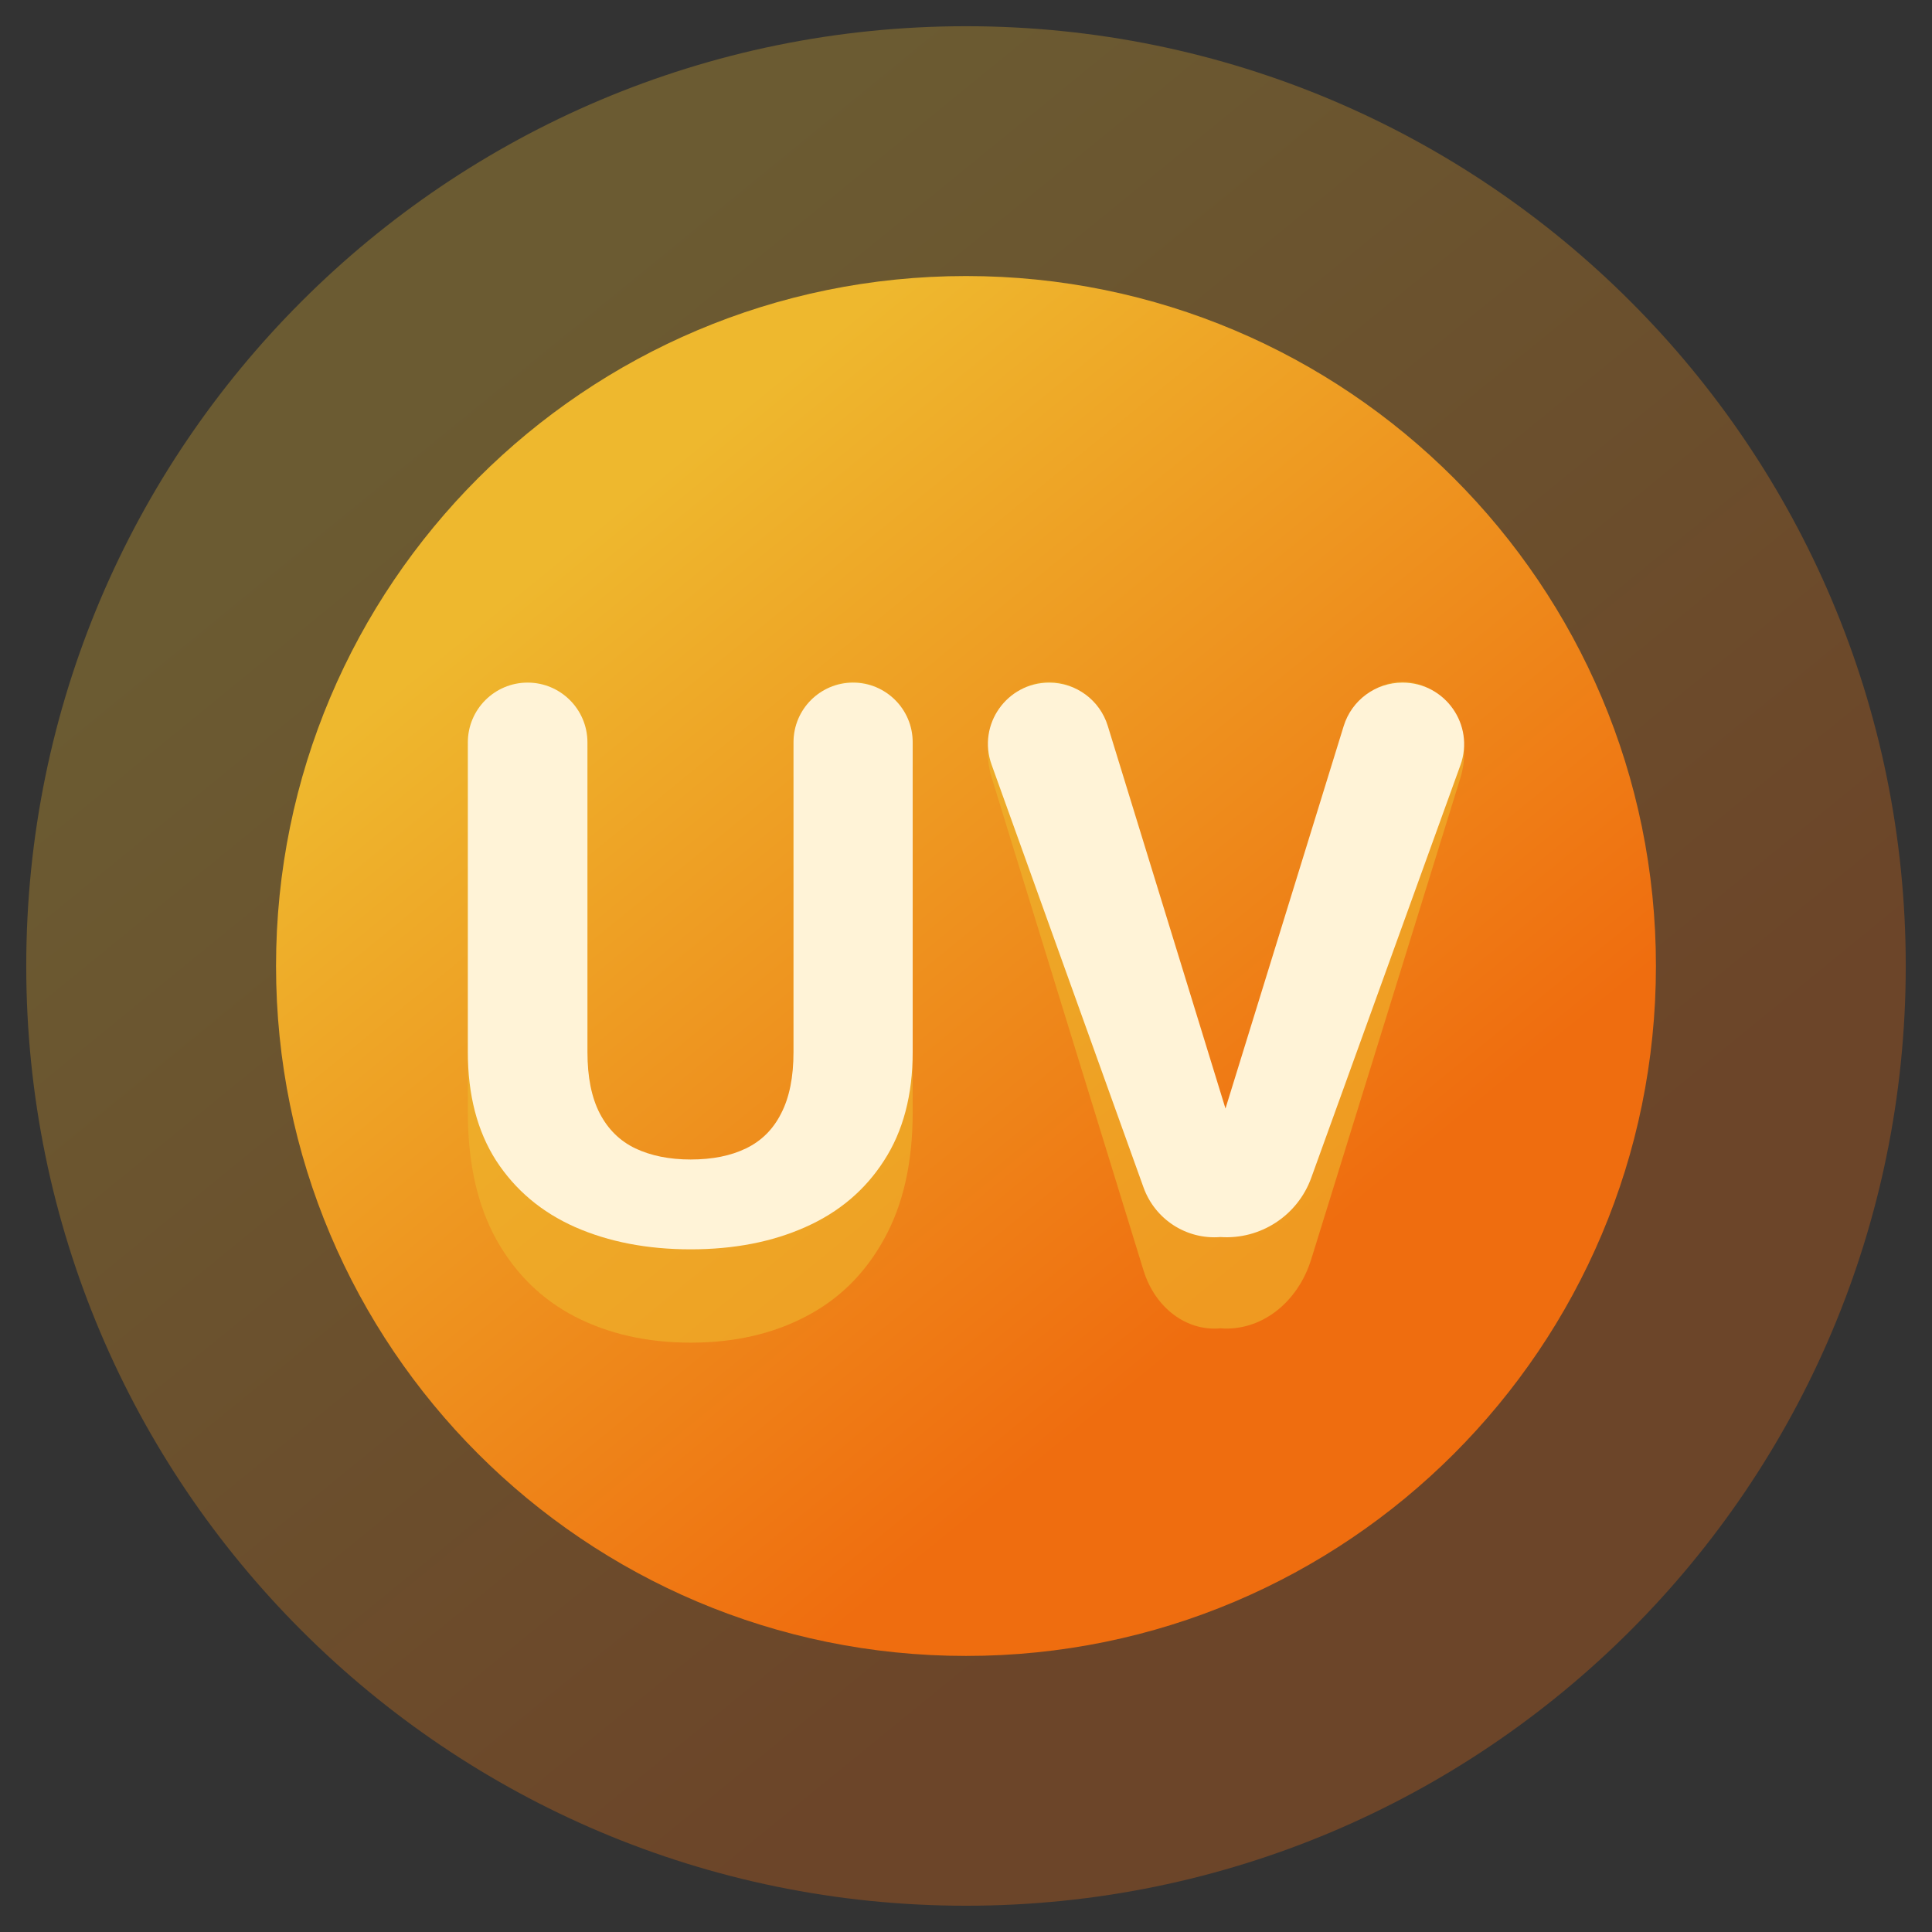 <svg width="72" height="72" viewBox="0 0 72 72" fill="none" xmlns="http://www.w3.org/2000/svg">
<rect x="0" y="0" width="72" height="72" fill="#333333" stroke="none"/>
<g clip-path="url(#clip0_5029_52886)">
<mask id="mask0_5029_52886" style="mask-type:luminance" maskUnits="userSpaceOnUse" x="0" y="0" width="72" height="72">
<path d="M72 0H0V72H72V0Z" fill="white"/>
</mask>
<g mask="url(#mask0_5029_52886)">
<mask id="mask1_5029_52886" style="mask-type:luminance" maskUnits="userSpaceOnUse" x="-1" y="-1" width="74" height="74">
<path d="M-0.25 -0.25H72.25V72.25H-0.25V-0.25Z" fill="white"/>
</mask>
<g mask="url(#mask1_5029_52886)">
<path d="M0.978 35.999C0.978 55.341 16.658 71.021 36 71.021C55.342 71.021 71.022 55.341 71.022 35.999C71.022 16.657 55.342 0.977 36 0.977C16.658 0.977 0.978 16.657 0.978 35.999Z" fill="url(#paint0_linear_5029_52886)"/>
<path d="M10.287 35.999C10.287 50.2 21.799 61.712 36 61.712C50.201 61.712 61.712 50.2 61.712 35.999C61.712 21.799 50.201 10.287 36 10.287C21.799 10.287 10.287 21.799 10.287 35.999Z" fill="url(#paint1_linear_5029_52886)"/>
<path d="M29.572 27.991C29.572 26.561 30.566 25.401 31.792 25.401C33.019 25.401 34.013 26.561 34.013 27.991V41.458C34.013 43.327 33.657 44.902 32.944 46.181C32.24 47.461 31.265 48.424 30.017 49.069C28.779 49.715 27.353 50.037 25.739 50.037C24.125 50.037 22.689 49.715 21.431 49.069C20.183 48.424 19.203 47.461 18.49 46.181C17.787 44.902 17.435 43.327 17.435 41.458V28C17.435 26.564 18.433 25.401 19.663 25.401C20.894 25.401 21.892 26.564 21.892 28V41.458C21.892 42.548 22.045 43.439 22.352 44.129C22.659 44.819 23.1 45.325 23.674 45.648C24.259 45.97 24.947 46.131 25.739 46.131C26.551 46.131 27.239 45.97 27.804 45.648C28.378 45.325 28.814 44.819 29.111 44.129C29.418 43.439 29.572 42.548 29.572 41.458V27.991Z" fill="#EEB82E" fill-opacity="0.6"/>
<path d="M45.67 43.916L50.076 27.287C50.373 26.166 51.262 25.401 52.268 25.401C53.859 25.401 54.967 27.242 54.426 28.987L48.867 46.926C48.358 48.57 46.976 49.621 45.481 49.503L45.67 43.916ZM39.102 25.401C40.103 25.401 40.988 26.163 41.283 27.28L45.67 43.916L45.481 49.503C44.218 49.621 43.045 48.738 42.616 47.347L36.953 28.965C36.418 27.23 37.521 25.401 39.102 25.401Z" fill="#EEB82E" fill-opacity="0.6"/>
<path d="M29.572 27.66C29.572 26.433 30.566 25.439 31.792 25.439C33.019 25.439 34.013 26.433 34.013 27.66V39.204C34.013 40.807 33.657 42.157 32.944 43.254C32.24 44.35 31.265 45.176 30.017 45.729C28.779 46.282 27.353 46.559 25.739 46.559C24.125 46.559 22.689 46.282 21.431 45.729C20.183 45.176 19.203 44.35 18.49 43.254C17.787 42.157 17.435 40.807 17.435 39.204V27.667C17.435 26.437 18.433 25.439 19.663 25.439C20.894 25.439 21.892 26.437 21.892 27.667V39.204C21.892 40.139 22.045 40.902 22.352 41.494C22.659 42.085 23.1 42.519 23.674 42.796C24.259 43.072 24.947 43.211 25.739 43.211C26.551 43.211 27.239 43.072 27.804 42.796C28.378 42.519 28.814 42.085 29.111 41.494C29.418 40.902 29.572 40.139 29.572 39.204V27.66Z" fill="#FFF3D7"/>
<path d="M45.67 41.312L50.076 27.056C50.373 26.095 51.262 25.439 52.268 25.439C53.859 25.439 54.967 27.018 54.426 28.514L48.867 43.892C48.358 45.302 46.976 46.203 45.481 46.101L45.67 41.312ZM39.102 25.439C40.103 25.439 40.988 26.092 41.283 27.05L45.67 41.312L45.481 46.101C44.218 46.203 43.045 45.445 42.616 44.253L36.953 28.494C36.418 27.007 37.521 25.439 39.102 25.439Z" fill="#FFF3D7"/>
</g>
</g>
</g>
<defs>
<linearGradient id="paint0_linear_5029_52886" x1="49.956" y1="53.059" x2="17.513" y2="13.297" gradientUnits="userSpaceOnUse">
<stop stop-color="#EF6D0F" stop-opacity="0.3"/>
<stop offset="0.5" stop-color="#EE931F" stop-opacity="0.3"/>
<stop offset="1" stop-color="#EEB82E" stop-opacity="0.3"/>
</linearGradient>
<linearGradient id="paint1_linear_5029_52886" x1="46.246" y1="48.525" x2="22.427" y2="19.332" gradientUnits="userSpaceOnUse">
<stop stop-color="#EF6D0F"/>
<stop offset="0.5" stop-color="#EE931F"/>
<stop offset="1" stop-color="#EEB82E"/>
</linearGradient>
<clipPath id="clip0_5029_52886">
<rect width="72" height="72" fill="white"/>
</clipPath>
</defs>
</svg>
